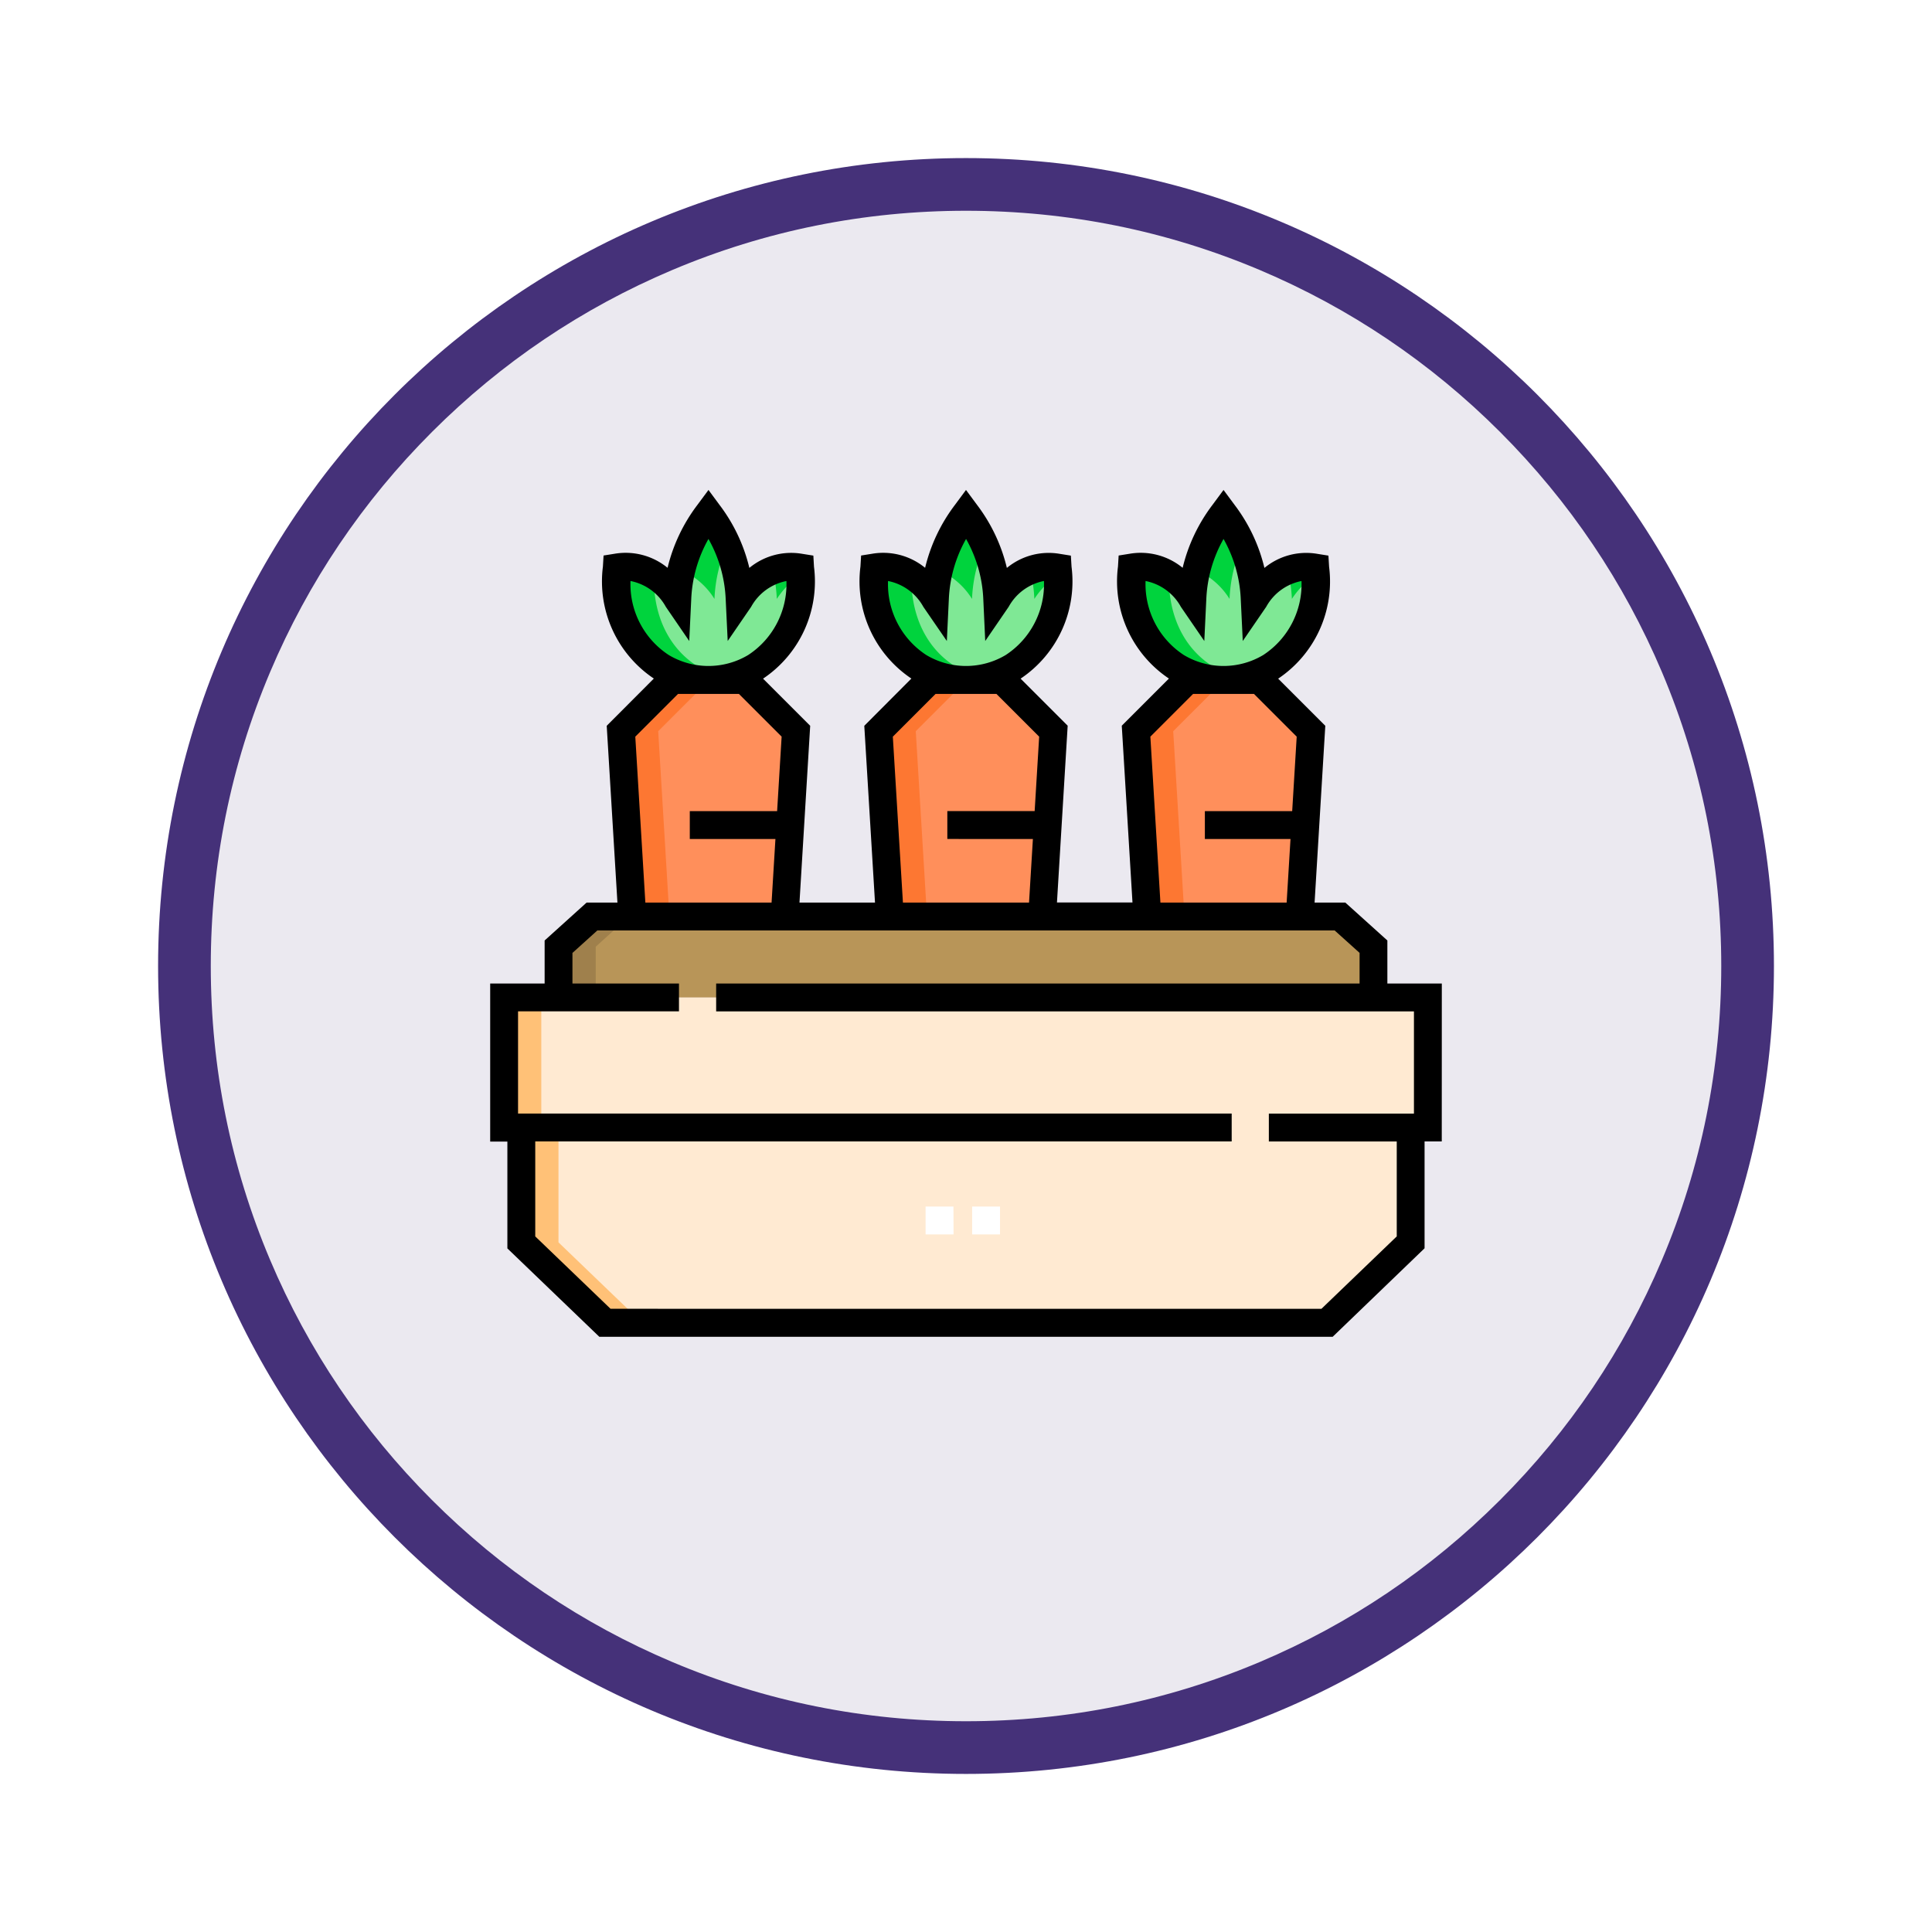 <svg xmlns="http://www.w3.org/2000/svg" xmlns:xlink="http://www.w3.org/1999/xlink" width="110" height="110" viewBox="0 0 110 110">
  <defs>
    <filter id="Trazado_982547" x="0" y="0" width="110" height="110" filterUnits="userSpaceOnUse">
      <feOffset dy="3" input="SourceAlpha"/>
      <feGaussianBlur stdDeviation="3" result="blur"/>
      <feFlood flood-opacity="0.161"/>
      <feComposite operator="in" in2="blur"/>
      <feComposite in="SourceGraphic"/>
    </filter>
  </defs>
  <g id="Grupo_1171231" data-name="Grupo 1171231" transform="translate(-376.586 -2080)">
    <g id="Grupo_1171024" data-name="Grupo 1171024" transform="translate(0.358 -85)">
      <g id="Grupo_1162529" data-name="Grupo 1162529" transform="translate(385.229 2171)">
        <g id="Grupo_1162411" data-name="Grupo 1162411" transform="translate(0)">
          <g id="Grupo_1158637" data-name="Grupo 1158637" transform="translate(0 0)">
            <g id="Grupo_1155724" data-name="Grupo 1155724">
              <g id="Grupo_1154703" data-name="Grupo 1154703">
                <g id="Grupo_1150789" data-name="Grupo 1150789" transform="translate(0 0)">
                  <g id="Grupo_1154212" data-name="Grupo 1154212" transform="translate(0)">
                    <g id="Grupo_1152583" data-name="Grupo 1152583">
                      <g id="Grupo_1146973" data-name="Grupo 1146973">
                        <g id="Grupo_1146954" data-name="Grupo 1146954">
                          <g transform="matrix(1, 0, 0, 1, -9, -6)" filter="url(#Trazado_982547)">
                            <g id="Trazado_982547-2" data-name="Trazado 982547" transform="translate(9 6)" fill="#ebe9f0">
                              <path d="M 46 90.5 C 39.992 90.5 34.164 89.324 28.679 87.003 C 23.38 84.762 18.621 81.553 14.534 77.466 C 10.446 73.379 7.238 68.62 4.996 63.321 C 2.676 57.836 1.5 52.008 1.5 46 C 1.5 39.992 2.676 34.164 4.996 28.679 C 7.238 23.38 10.446 18.621 14.534 14.534 C 18.621 10.446 23.38 7.238 28.679 4.996 C 34.164 2.676 39.992 1.5 46 1.5 C 52.008 1.5 57.836 2.676 63.321 4.996 C 68.62 7.238 73.379 10.446 77.466 14.534 C 81.554 18.621 84.762 23.38 87.004 28.679 C 89.324 34.164 90.5 39.992 90.5 46 C 90.5 52.008 89.324 57.836 87.004 63.321 C 84.762 68.62 81.554 73.379 77.466 77.466 C 73.379 81.553 68.62 84.762 63.321 87.003 C 57.836 89.324 52.008 90.5 46 90.5 Z" stroke="none"/>
                              <path d="M 46 3 C 40.194 3 34.563 4.137 29.263 6.378 C 24.143 8.544 19.544 11.644 15.594 15.594 C 11.644 19.544 8.544 24.143 6.378 29.263 C 4.137 34.563 3 40.194 3 46 C 3 51.806 4.137 57.437 6.378 62.737 C 8.544 67.857 11.644 72.455 15.594 76.405 C 19.544 80.355 24.143 83.456 29.263 85.622 C 34.563 87.863 40.194 89 46 89 C 51.806 89 57.437 87.863 62.737 85.622 C 67.857 83.456 72.456 80.355 76.406 76.405 C 80.356 72.455 83.456 67.857 85.622 62.737 C 87.864 57.437 89 51.806 89 46 C 89 40.194 87.864 34.563 85.622 29.263 C 83.456 24.143 80.356 19.544 76.406 15.594 C 72.456 11.644 67.857 8.544 62.737 6.378 C 57.437 4.137 51.806 3 46 3 M 46 0 C 71.405 0 92 20.595 92 46 C 92 71.405 71.405 92 46 92 C 20.595 92 7.62939453125e-06 71.405 7.62939453125e-06 46 C 7.62939453125e-06 20.595 20.595 0 46 0 Z" stroke="none" fill="#453179"/>
                            </g>
                          </g>
                        </g>
                      </g>
                    </g>
                  </g>
                </g>
              </g>
            </g>
          </g>
        </g>
      </g>
    </g>
    <g id="carrot_1620413" transform="translate(404.495 2107.896)">
      <path id="Trazado_1016919" data-name="Trazado 1016919" d="M7.5,273.008H60.095v7.409H7.5Zm0,0" transform="translate(-6.706 -244.117)" fill="#ffead2"/>
      <path id="Trazado_1016920" data-name="Trazado 1016920" d="M16.75,343.016v6.539l4.761,4.577H62.626l4.761-4.577v-6.539Zm0,0" transform="translate(-14.977 -306.716)" fill="#ffead2"/>
      <path id="Trazado_1016921" data-name="Trazado 1016921" d="M81.256,229.508H38.662l-1.9,1.716v2.888h46.4v-2.888Zm0,0" transform="translate(-32.868 -205.22)" fill="#b89558"/>
      <path id="Trazado_1016922" data-name="Trazado 1016922" d="M216.982,15.694a3.443,3.443,0,0,0-3.444,1.786,8.61,8.61,0,0,0-1.775-4.87,8.61,8.61,0,0,0-1.775,4.87,3.443,3.443,0,0,0-3.444-1.786C206.03,24.228,217.5,24.228,216.982,15.694Zm0,0" transform="translate(-184.673 -11.275)" fill="#7fe895"/>
      <path id="Trazado_1016923" data-name="Trazado 1016923" d="M218.262,115.707l.639-10.551-2.917-2.917h-4.126l-2.917,2.917.639,10.551Zm0,0" transform="translate(-186.831 -91.419)" fill="#ff8f5b"/>
      <path id="Trazado_1016924" data-name="Trazado 1016924" d="M78.423,15.694a3.443,3.443,0,0,0-3.444,1.786,8.61,8.61,0,0,0-1.775-4.87,8.607,8.607,0,0,0-1.775,4.87,3.443,3.443,0,0,0-3.444-1.786C67.471,24.228,78.939,24.228,78.423,15.694Zm0,0" transform="translate(-60.777 -11.275)" fill="#7fe895"/>
      <path id="Trazado_1016925" data-name="Trazado 1016925" d="M79.7,115.707l.639-10.551-2.917-2.917H73.3l-2.917,2.917.639,10.551Zm0,0" transform="translate(-62.935 -91.419)" fill="#ff8f5b"/>
      <path id="Trazado_1016926" data-name="Trazado 1016926" d="M355.54,15.694a3.443,3.443,0,0,0-3.444,1.786,8.607,8.607,0,0,0-1.775-4.87,8.61,8.61,0,0,0-1.775,4.87,3.443,3.443,0,0,0-3.444-1.786C344.588,24.228,356.056,24.228,355.54,15.694Zm0,0" transform="translate(-308.568 -11.275)" fill="#7fe895"/>
      <path id="Trazado_1016927" data-name="Trazado 1016927" d="M356.82,115.707l.639-10.551-2.917-2.917h-4.126l-2.917,2.917.639,10.551Zm0,0" transform="translate(-310.726 -91.419)" fill="#ff8f5b"/>
      <path id="Trazado_1016928" data-name="Trazado 1016928" d="M7.5,273.008H9.616v7.409H7.5Zm0,0" transform="translate(-6.706 -244.117)" fill="#ffc177"/>
      <path id="Trazado_1016929" data-name="Trazado 1016929" d="M18.866,343.016H16.75v6.539l4.761,4.577h2.116l-4.761-4.577Zm0,0" transform="translate(-14.977 -306.716)" fill="#ffc177"/>
      <path id="Trazado_1016930" data-name="Trazado 1016930" d="M40.779,229.508H38.662l-1.9,1.716v2.888h2.116v-2.888Zm0,0" transform="translate(-32.868 -205.22)" fill="#9f804c"/>
      <g id="Grupo_1171230" data-name="Grupo 1171230" transform="translate(21.856 1.334)">
        <path id="Trazado_1016931" data-name="Trazado 1016931" d="M243.3,17.479a8.447,8.447,0,0,1,.716-3.071,9.5,9.5,0,0,0-1.058-1.8,8.837,8.837,0,0,0-1.544,3.232,4.244,4.244,0,0,1,1.885,1.638Zm0,0" transform="translate(-237.722 -12.609)" fill="#00d33d"/>
        <path id="Trazado_1016932" data-name="Trazado 1016932" d="M290.817,43.169a4.8,4.8,0,0,1,1.343-1.363c0-.138-.007-.279-.015-.422a2.932,2.932,0,0,0-1.558.148,8.824,8.824,0,0,1,.231,1.638Zm0,0" transform="translate(-281.691 -38.299)" fill="#00d33d"/>
        <path id="Trazado_1016933" data-name="Trazado 1016933" d="M208.646,41.806a2.917,2.917,0,0,0-2.1-.422c-.291,4.82,3.24,6.917,6.277,6.292-2.249-.463-4.226-2.419-4.176-5.87Zm0,0" transform="translate(-206.528 -38.299)" fill="#00d33d"/>
      </g>
      <path id="Trazado_1016934" data-name="Trazado 1016934" d="M213.975,102.238h-2.116l-2.917,2.917.639,10.551H211.7l-.639-10.551Zm0,0" transform="translate(-186.83 -91.419)" fill="#fd7732"/>
      <path id="Trazado_1016935" data-name="Trazado 1016935" d="M104.741,17.479a8.447,8.447,0,0,1,.716-3.071,9.5,9.5,0,0,0-1.058-1.8,8.83,8.83,0,0,0-1.544,3.232,4.244,4.244,0,0,1,1.885,1.638Zm0,0" transform="translate(-91.971 -11.275)" fill="#00d33d"/>
      <path id="Trazado_1016936" data-name="Trazado 1016936" d="M152.258,43.169a4.8,4.8,0,0,1,1.343-1.363c0-.138-.007-.279-.015-.422a2.932,2.932,0,0,0-1.558.148,8.824,8.824,0,0,1,.231,1.638Zm0,0" transform="translate(-135.939 -36.965)" fill="#00d33d"/>
      <path id="Trazado_1016937" data-name="Trazado 1016937" d="M70.088,41.806a2.917,2.917,0,0,0-2.1-.422c-.291,4.82,3.24,6.917,6.277,6.292-2.249-.463-4.226-2.419-4.176-5.87Zm0,0" transform="translate(-60.777 -36.964)" fill="#00d33d"/>
      <path id="Trazado_1016938" data-name="Trazado 1016938" d="M75.416,102.238H73.3l-2.917,2.917.639,10.551h2.116L72.5,105.155Zm0,0" transform="translate(-62.934 -91.419)" fill="#fd7732"/>
      <path id="Trazado_1016939" data-name="Trazado 1016939" d="M429.375,43.169a4.8,4.8,0,0,1,1.343-1.363c0-.138-.007-.279-.015-.422a2.932,2.932,0,0,0-1.558.148,8.824,8.824,0,0,1,.231,1.638Zm0,0" transform="translate(-383.73 -36.965)" fill="#00d33d"/>
      <path id="Trazado_1016940" data-name="Trazado 1016940" d="M347.205,41.806a2.917,2.917,0,0,0-2.1-.422c-.291,4.82,3.24,6.917,6.277,6.292-2.249-.463-4.226-2.419-4.176-5.87Zm0,0" transform="translate(-308.568 -36.964)" fill="#00d33d"/>
      <path id="Trazado_1016941" data-name="Trazado 1016941" d="M381.858,17.479a8.447,8.447,0,0,1,.716-3.071,9.5,9.5,0,0,0-1.058-1.8,8.836,8.836,0,0,0-1.544,3.232,4.244,4.244,0,0,1,1.885,1.638Zm0,0" transform="translate(-339.762 -11.275)" fill="#00d33d"/>
      <path id="Trazado_1016942" data-name="Trazado 1016942" d="M352.533,102.238h-2.117l-2.917,2.917.639,10.551h2.117l-.64-10.551Zm0,0" transform="translate(-310.726 -91.419)" fill="#fd7732"/>
      <path id="Trazado_1016943" data-name="Trazado 1016943" d="M54.182,28.1h-3.1V25.651l-2.393-2.157H46.938l.61-10.066-2.684-2.684a6.658,6.658,0,0,0,2.9-6.372l-.038-.633-.625-.1a3.74,3.74,0,0,0-3.019.8A9.639,9.639,0,0,0,42.392.862L41.754,0l-.638.862a9.643,9.643,0,0,0-1.69,3.571,3.761,3.761,0,0,0-3.019-.8l-.625.1-.038.632a6.658,6.658,0,0,0,2.9,6.373l-2.684,2.684.61,10.066h-4.3l.61-10.066L30.2,10.743a6.658,6.658,0,0,0,2.9-6.372l-.038-.632-.625-.1a3.74,3.74,0,0,0-3.019.8A9.643,9.643,0,0,0,27.729.862L27.091,0l-.638.862a9.637,9.637,0,0,0-1.69,3.571,3.761,3.761,0,0,0-3.019-.8l-.625.1-.038.632a6.659,6.659,0,0,0,2.9,6.373L21.3,13.428l.61,10.065h-4.3l.61-10.065-2.684-2.684a6.658,6.658,0,0,0,2.9-6.373L18.4,3.738l-.625-.1a3.74,3.74,0,0,0-3.019.8A9.637,9.637,0,0,0,13.066.862L12.429,0,11.79.862A9.647,9.647,0,0,0,10.1,4.433a3.762,3.762,0,0,0-3.019-.8l-.625.1-.038.632a6.658,6.658,0,0,0,2.9,6.373L6.635,13.428l.61,10.065H5.49L3.1,25.651V28.1H0v9H.979v6.083l5.235,5.032H47.968L53.2,43.176V37.093h.979ZM37.315,5.184a2.938,2.938,0,0,1,2.01,1.47L40.659,8.6l.113-2.356a7.614,7.614,0,0,1,.982-3.455,7.626,7.626,0,0,1,.982,3.455L42.849,8.6l1.334-1.945a2.937,2.937,0,0,1,2.01-1.47A4.815,4.815,0,0,1,44.012,9.4a4.412,4.412,0,0,1-4.516,0,4.816,4.816,0,0,1-2.181-4.221Zm.273,8.862,2.432-2.432h3.468l2.432,2.432-.257,4.24H40.691v1.587h4.876l-.22,3.621H38.16ZM22.652,5.184a2.937,2.937,0,0,1,2.01,1.47L26,8.6l.113-2.356a7.614,7.614,0,0,1,.982-3.455,7.621,7.621,0,0,1,.982,3.455L28.186,8.6,29.52,6.653a2.937,2.937,0,0,1,2.01-1.47A4.815,4.815,0,0,1,29.349,9.4a4.412,4.412,0,0,1-4.516,0,4.816,4.816,0,0,1-2.181-4.221Zm.273,8.862,2.432-2.432h3.468l2.432,2.432L31,18.285H26.028v1.587H30.9l-.22,3.621H23.5ZM7.989,5.184A2.937,2.937,0,0,1,10,6.653L11.333,8.6l.113-2.356a7.614,7.614,0,0,1,.982-3.455,7.626,7.626,0,0,1,.982,3.455L13.523,8.6l1.334-1.945a2.937,2.937,0,0,1,2.01-1.47A4.816,4.816,0,0,1,14.686,9.4a4.412,4.412,0,0,1-4.516,0A4.816,4.816,0,0,1,7.989,5.184Zm.273,8.862,2.432-2.432h3.468l2.432,2.432-.257,4.24H11.365v1.587h4.876l-.22,3.621H8.835ZM51.616,42.5l-4.287,4.121H6.853L2.566,42.5V37.093H42.218V35.506H1.587V29.684h9.162V28.1H4.684v-1.74L6.1,25.081H48.082L49.5,26.357V28.1H12.866v1.587H52.595v5.821H44.334v1.587h7.282Zm0,0"/>
      <path id="Trazado_1016944" data-name="Trazado 1016944" d="M238.538,387.138h-1.587v-1.587h1.587Zm-2.646,0H234.3v-1.587h1.587Zm0,0" transform="translate(-209.51 -344.75)" fill="#fff"/>
    </g>
  </g>
</svg>
